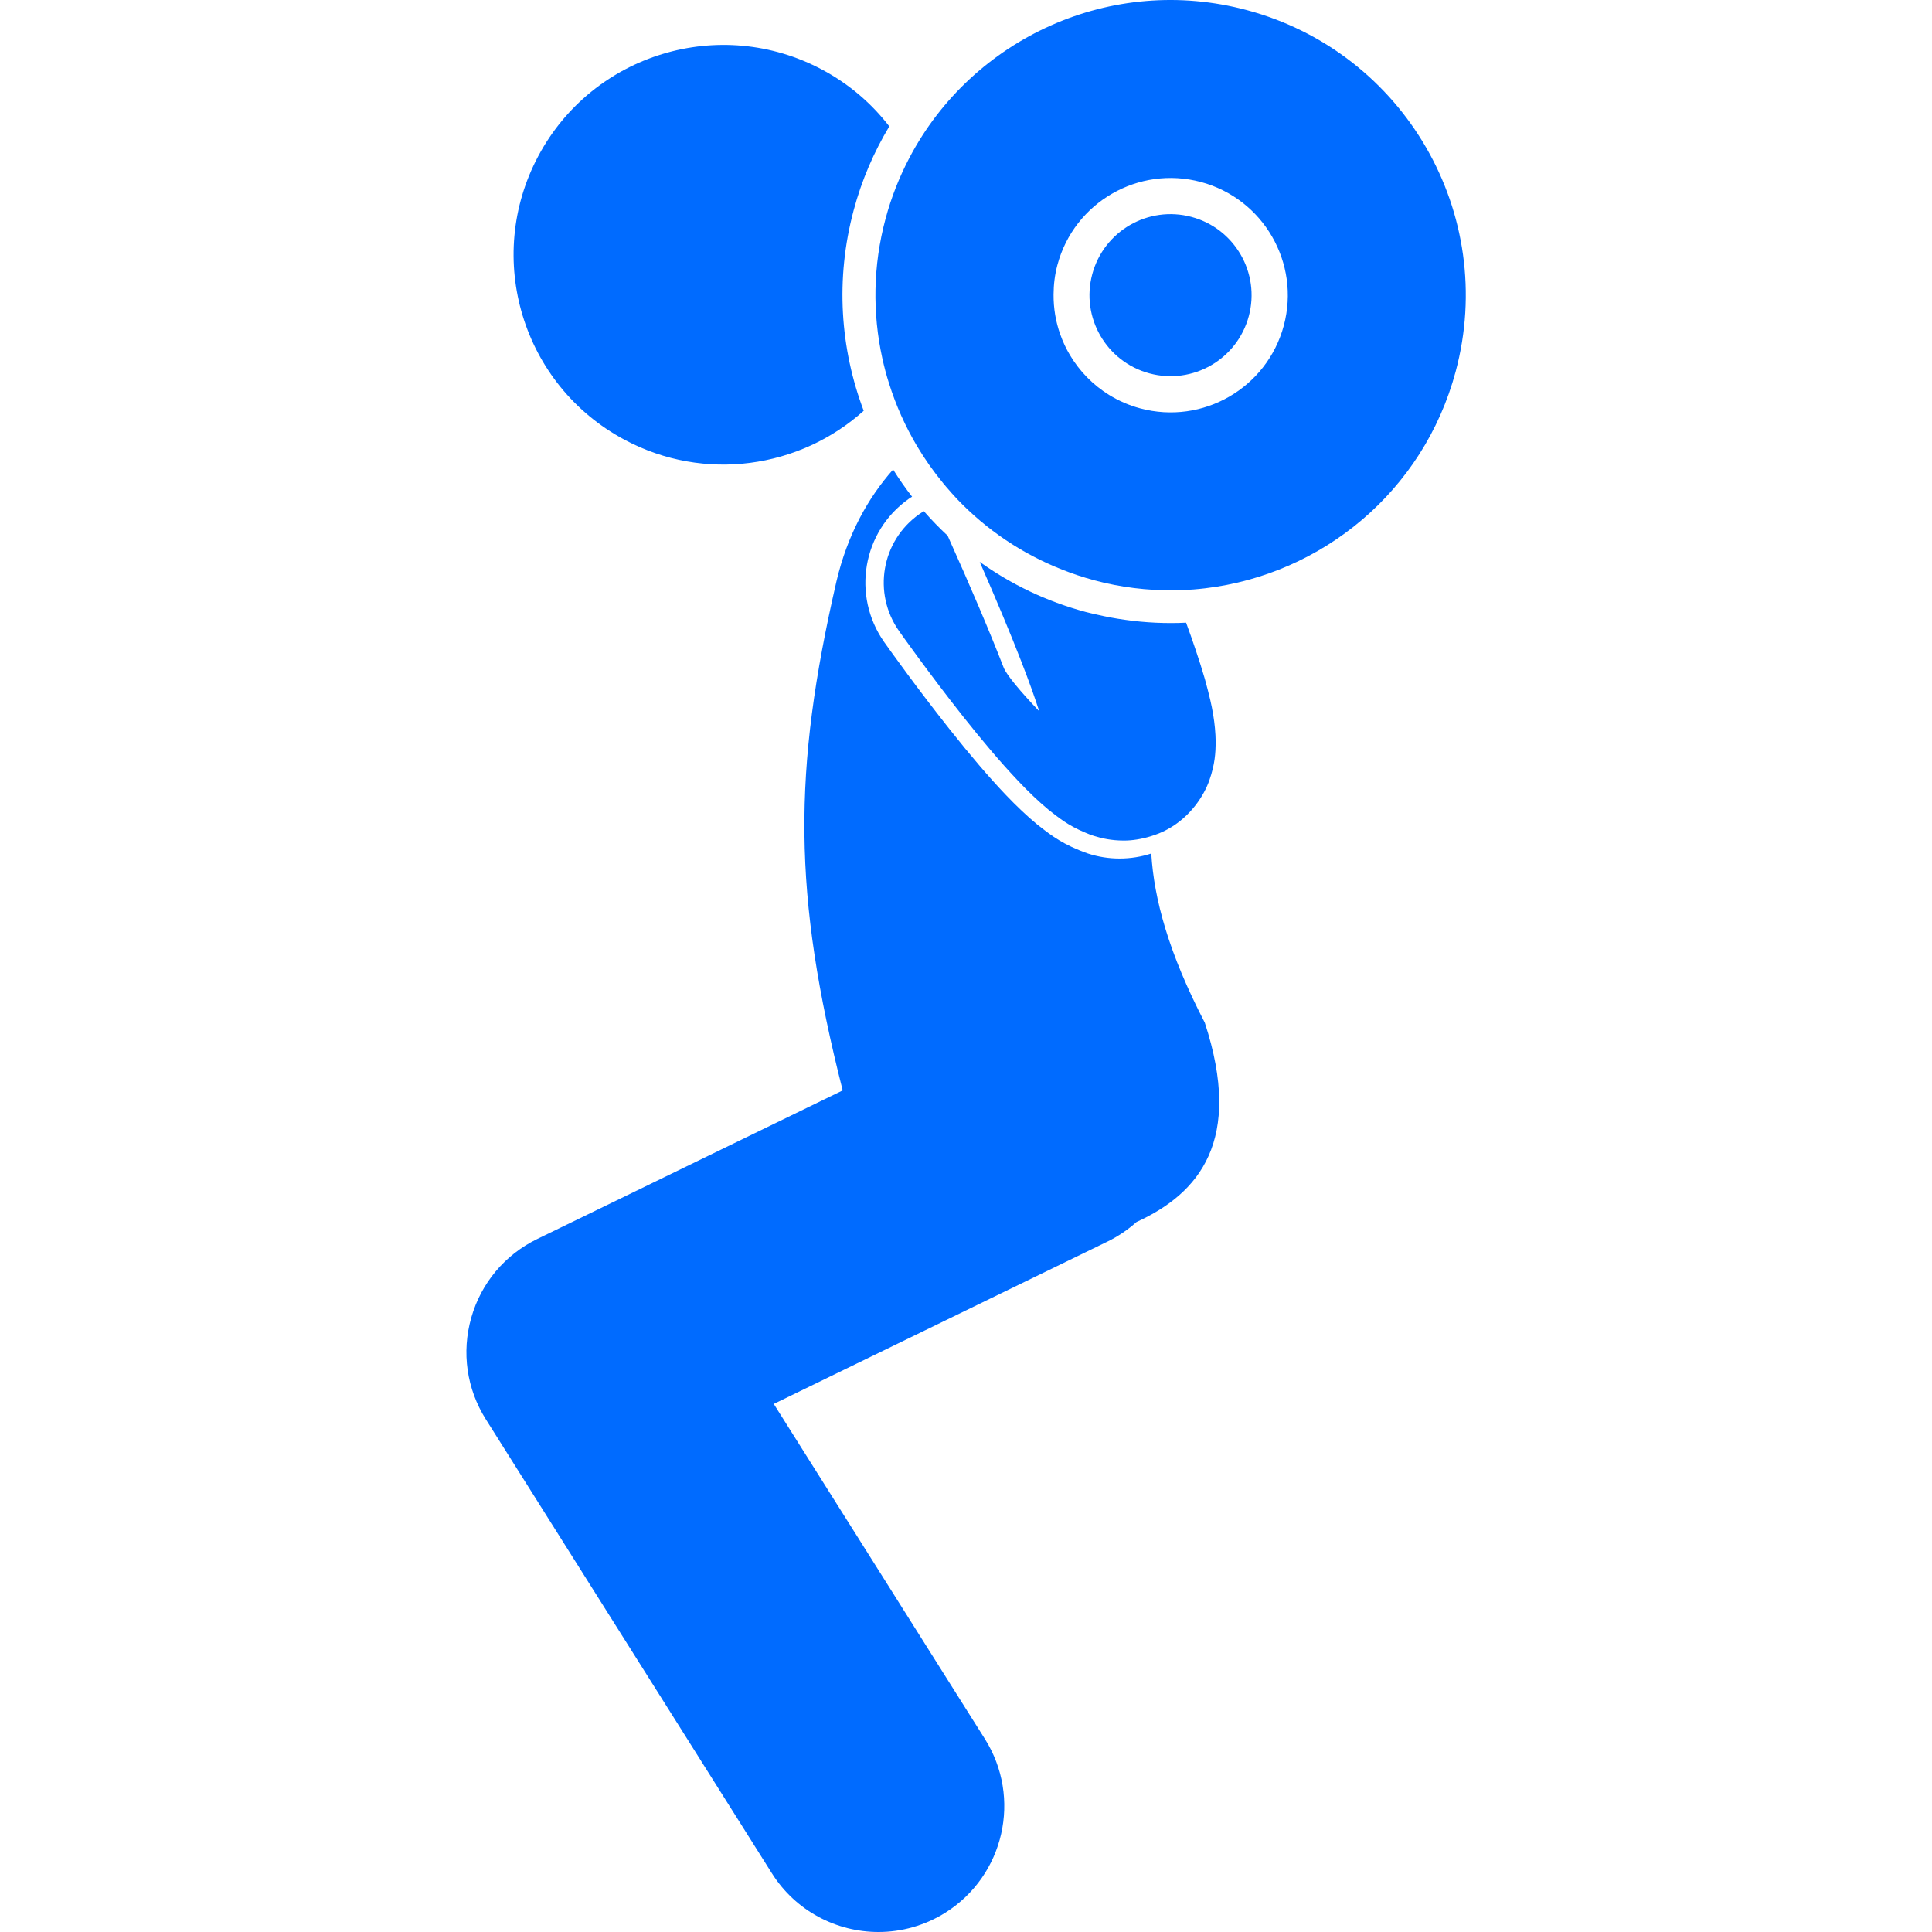 <svg width="40" height="40" viewBox="0 0 40 40" fill="none" xmlns="http://www.w3.org/2000/svg">
<path d="M17.674 4.354C17.841 3.727 18.094 3.146 18.412 2.616C18.048 2.145 17.583 1.741 17.024 1.443C14.908 0.313 12.276 1.112 11.146 3.228C10.016 5.344 10.815 7.975 12.931 9.105C14.588 9.991 16.562 9.692 17.882 8.505C17.396 7.22 17.292 5.779 17.674 4.354Z" fill="#006BFF"/>
<path d="M22.524 17.671C22.012 17.491 21.76 17.293 21.537 17.119L21.473 17.069C21.256 16.889 21.056 16.7 20.814 16.447C20.47 16.084 20.098 15.65 19.647 15.081C19.002 14.267 18.459 13.509 18.308 13.296C17.628 12.33 17.858 11.002 18.815 10.328C18.837 10.312 18.861 10.298 18.884 10.284C18.743 10.103 18.612 9.915 18.491 9.721C17.966 10.312 17.545 11.076 17.319 12.032C16.41 15.975 16.414 18.509 17.447 22.576L11.123 25.652C10.453 25.978 9.961 26.564 9.757 27.281C9.553 27.997 9.661 28.755 10.059 29.386L15.98 38.783C16.475 39.569 17.322 40 18.188 40C18.663 40 19.144 39.87 19.575 39.599C20.793 38.831 21.159 37.221 20.391 36.003L16.02 29.067L22.93 25.705C23.154 25.596 23.354 25.458 23.531 25.3C24.829 24.707 25.742 23.613 24.944 21.173C24.193 19.726 23.892 18.609 23.836 17.671C23.628 17.739 23.407 17.775 23.179 17.775C22.956 17.775 22.736 17.74 22.524 17.671Z" fill="#006BFF"/>
<path d="M24.756 13.458C24.696 13.28 24.631 13.093 24.557 12.892C24.139 12.912 23.714 12.893 23.288 12.832C23.093 12.805 22.898 12.769 22.703 12.723C22.627 12.706 22.551 12.689 22.475 12.669C21.665 12.452 20.929 12.095 20.284 11.633C20.641 12.447 20.924 13.126 21.139 13.68C21.303 14.1 21.427 14.449 21.516 14.725C21.128 14.319 20.838 13.972 20.779 13.82C20.492 13.081 20.104 12.167 19.62 11.091C19.447 10.93 19.283 10.761 19.128 10.584C19.096 10.604 19.064 10.622 19.034 10.644C18.249 11.196 18.062 12.28 18.614 13.065V13.065C18.625 13.081 19.224 13.93 19.945 14.841C20.308 15.298 20.699 15.768 21.091 16.18C21.288 16.387 21.485 16.579 21.706 16.763C21.91 16.921 22.098 17.085 22.47 17.239C22.526 17.264 22.584 17.286 22.643 17.305V17.305C22.81 17.358 23.011 17.402 23.261 17.403H23.277C23.439 17.403 23.63 17.374 23.823 17.315C23.939 17.279 24.056 17.235 24.169 17.172C24.646 16.916 24.932 16.466 25.04 16.15C25.155 15.823 25.167 15.58 25.17 15.371C25.167 15.164 25.148 14.979 25.118 14.798C25.101 14.695 25.081 14.594 25.057 14.491C25.025 14.354 24.988 14.214 24.947 14.063C24.893 13.877 24.829 13.675 24.756 13.458Z" fill="#006BFF"/>
<path d="M24.952 12.18C27.362 11.894 29.471 10.181 30.138 7.693C31.012 4.434 29.077 1.083 25.817 0.21C23.008 -0.544 20.131 0.791 18.831 3.262C18.623 3.657 18.454 4.08 18.334 4.53C18.072 5.505 18.064 6.488 18.266 7.411C18.305 7.591 18.352 7.769 18.408 7.943C18.55 8.396 18.745 8.83 18.986 9.236C19.146 9.505 19.327 9.761 19.526 10.003C19.547 10.027 19.567 10.052 19.587 10.076C19.664 10.166 19.742 10.254 19.823 10.34C20.419 10.962 21.152 11.464 21.992 11.794C22.201 11.877 22.416 11.949 22.638 12.009C22.644 12.01 22.649 12.012 22.654 12.014C23.206 12.162 23.76 12.227 24.304 12.221C24.441 12.22 24.577 12.214 24.712 12.204C24.792 12.198 24.872 12.189 24.952 12.18ZM21.893 5.484C22.24 4.189 23.57 3.421 24.864 3.768C26.158 4.115 26.926 5.446 26.58 6.74C26.233 8.034 24.902 8.802 23.608 8.455C23.374 8.393 23.159 8.297 22.963 8.177C22.625 7.968 22.349 7.683 22.151 7.35C22.072 7.217 22.005 7.075 21.953 6.928C21.858 6.665 21.811 6.384 21.813 6.097C21.814 5.894 21.838 5.689 21.893 5.484Z" fill="#006BFF"/>
<path d="M25.855 6.546C26.095 5.651 25.564 4.731 24.669 4.491C23.774 4.251 22.854 4.782 22.614 5.677C22.374 6.572 22.905 7.491 23.8 7.731C24.695 7.971 25.615 7.44 25.855 6.546Z" fill="#006BFF"/>
</svg>
